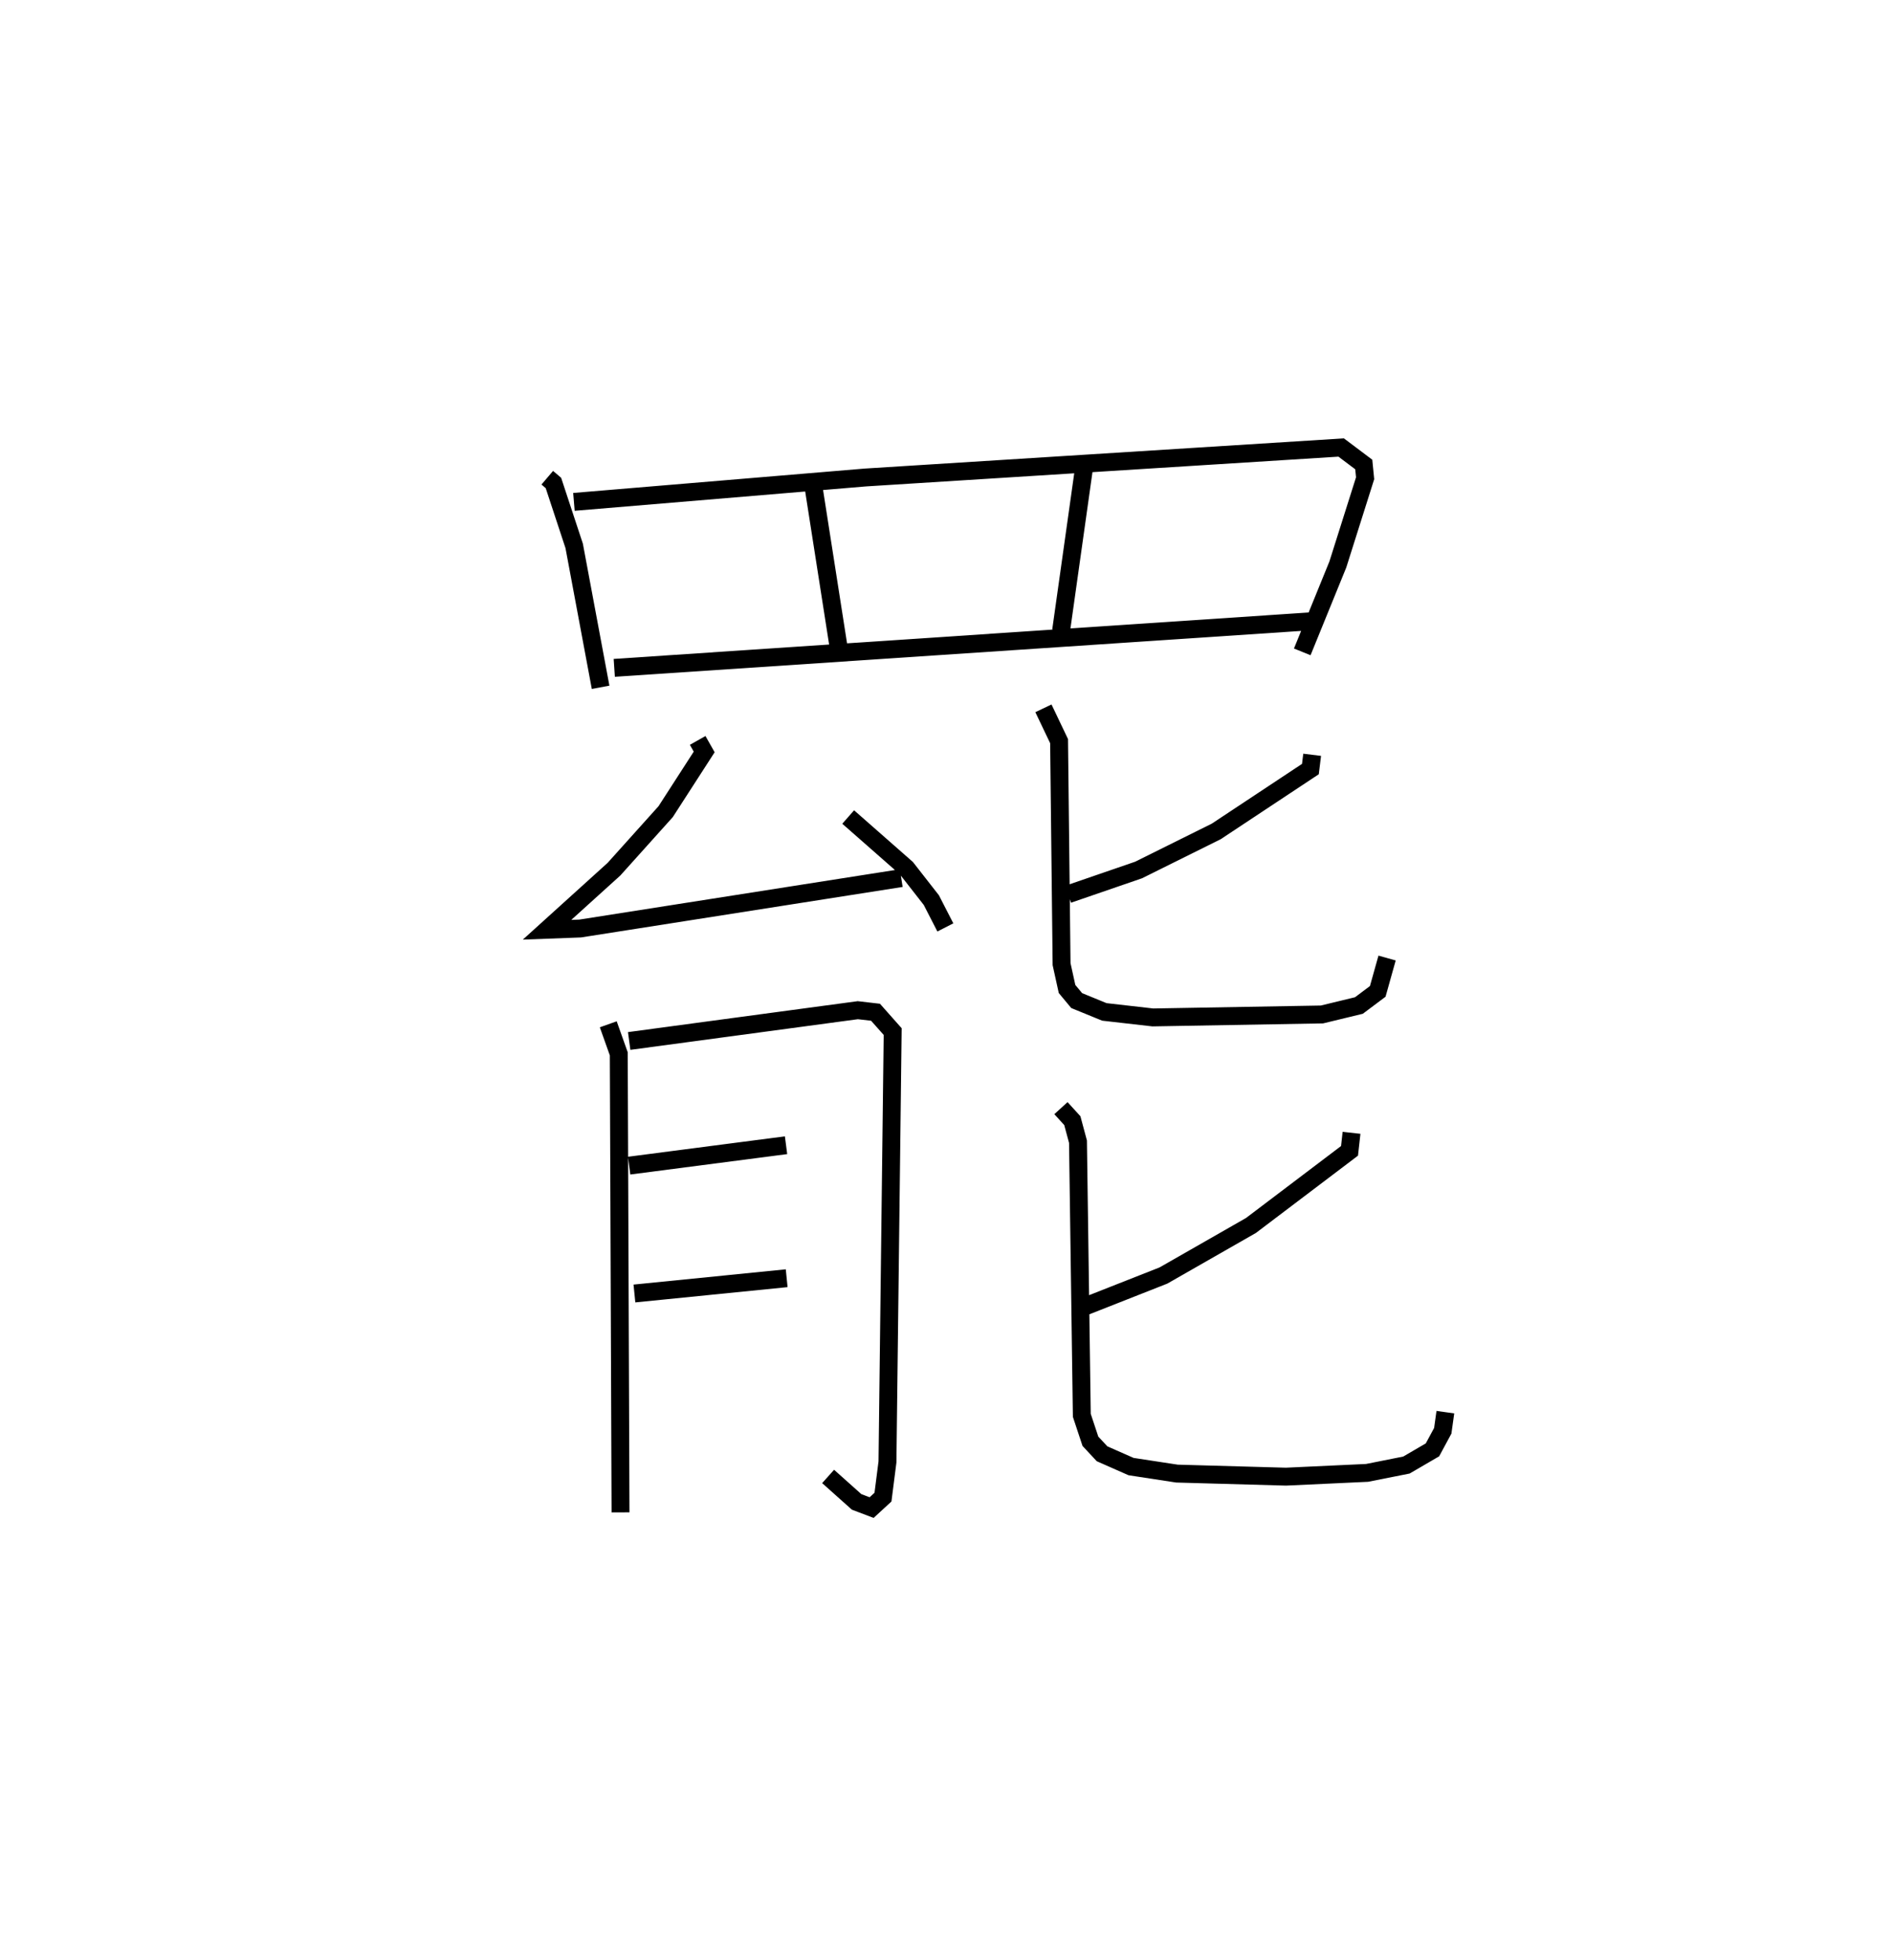 <?xml version="1.0" encoding="utf-8" ?>
<svg baseProfile="full" height="109.493" version="1.1" width="105.734" xmlns="http://www.w3.org/2000/svg" xmlns:ev="http://www.w3.org/2001/xml-events" xmlns:xlink="http://www.w3.org/1999/xlink"><defs /><rect fill="white" height="109.493" width="105.734" x="0" y="0" /><path d="M25,25 m0.0,0.0 m5.568,1.689 l0.344,0.293 1.159,3.515 l1.476,7.9 m-1.49,-10.359 l16.276,-1.362 26.579,-1.675 l1.261,0.949 0.076,0.767 l-1.524,4.82 -1.987,4.881 m-27.341,-9.491 l1.455,9.307 m13.703,-10.141 l-1.287,9.14 m-24.958,2.078 l38.818,-2.595 m-34.159,6.649 l0.364,0.643 -2.153,3.337 l-2.885,3.212 -3.739,3.385 l1.849,-0.069 17.935,-2.817 m-2.964,-3.412 l3.251,2.858 1.394,1.785 l0.782,1.525 m-18.828,5.412 l0.587,1.65 0.098,25.617 m0.483,-26.335 l12.77,-1.72 0.99,0.115 l0.958,1.08 -0.291,24.042 l-0.251,1.967 -0.634,0.584 l-0.84,-0.319 -1.59,-1.421 m-11.113,-17.364 l8.763,-1.14 m-8.469,8.283 l8.504,-0.853 m29.351,-29.242 l-0.098,0.797 -5.259,3.484 l-4.34,2.156 -3.935,1.354 m-1.378,-10.387 l0.874,1.832 0.14,12.461 l0.305,1.386 0.539,0.649 l1.545,0.632 2.707,0.309 l9.448,-0.166 2.063,-0.5 l1.052,-0.789 0.522,-1.863 m-1.986,9.764 l-0.112,1.007 -5.503,4.168 l-4.891,2.797 -4.599,1.812 m-1.126,-11.162 l0.636,0.698 0.316,1.176 l0.214,15.289 0.48,1.447 l0.651,0.699 1.619,0.715 l2.564,0.392 6.09,0.171 l4.532,-0.211 2.194,-0.437 l1.456,-0.849 0.575,-1.066 l0.145,-1.04 " fill="none" stroke="black" stroke-width="1" /></svg>